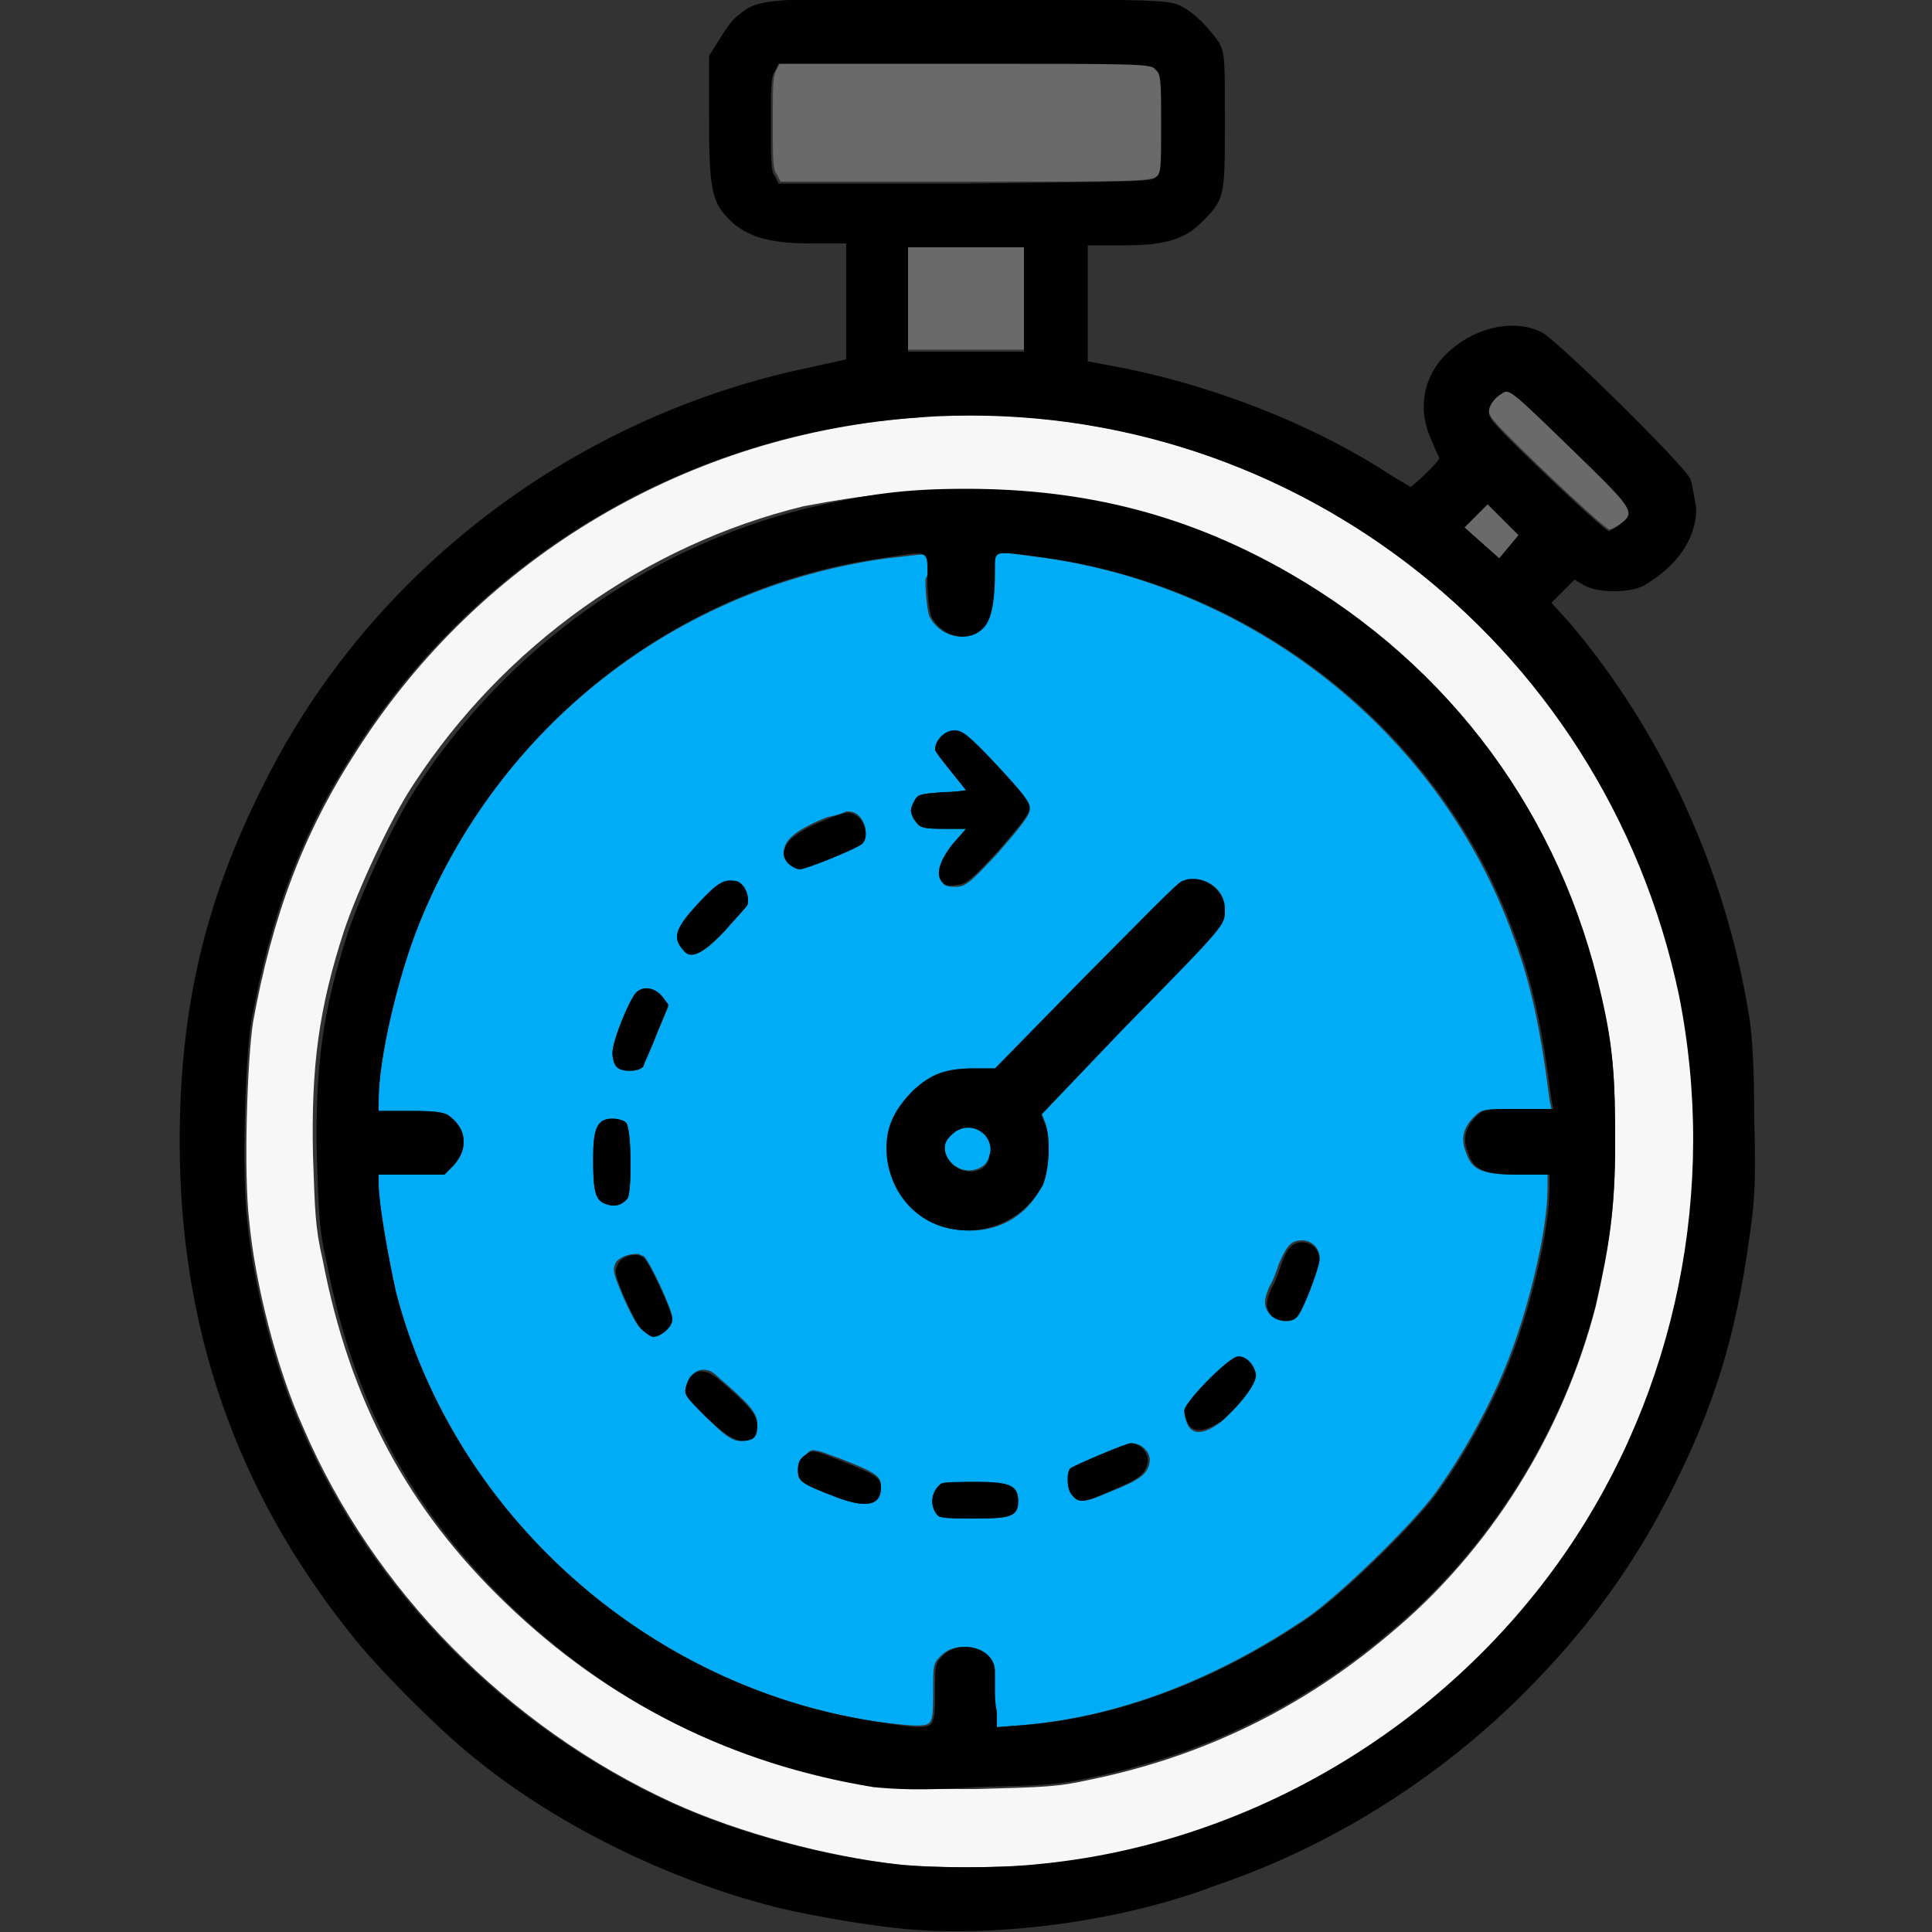 <?xml version="1.0" encoding="utf-8"?>
<!-- Generator: Adobe Illustrator 24.3.0, SVG Export Plug-In . SVG Version: 6.00 Build 0)  -->
<svg version="1.1" id="Layer_1" xmlns="http://www.w3.org/2000/svg" xmlns:xlink="http://www.w3.org/1999/xlink" x="0px" y="0px"
	 viewBox="0 0 100 100" style="enable-background:new 0 0 100 100;" xml:space="preserve">
<rect x="0" y="0" width="100" height="100" fill="#333333" stroke="none"/>
<style type="text/css">
	.st0{fill:#01ACF6;}
	.st1{fill:#6A6A6B;}
	.st2{fill:#F7F7F7;}
	.st3{fill:#010101;}
</style>
<g>
	<path id="path245" class="st0" d="M47.8,28.7c-0.3,0-0.9,0.1-1.9,0.2C35,30.4,25.8,37.6,21.7,47.8c-1.1,2.7-2.1,7-2.1,9.1v0.6
		l1.7,0c1.4,0,1.8,0.1,2,0.3c0.9,0.7,0.9,1.7,0.2,2.5L23,60.8h-1.7h-1.7l0,0.5c0,1,0.5,3.8,0.9,5.6c3,11.5,13,20.4,24.8,22.2
		c2.3,0.3,2.8,0.3,2.9-0.1h0c0.1-0.2,0.1-0.9,0.1-1.6c0-1.2,0-1.3,0.4-1.7c0.9-0.9,2.7-0.4,2.7,0.8c0,0.2,0,0.7,0,0.9
		c0,0.3,0,0.8,0.1,1.2l0,0.8l1.3-0.1c5.1-0.4,10.2-2.4,14.9-5.6c1.7-1.2,5.2-4.6,6.5-6.3c1.4-1.9,2.8-4.4,3.7-6.6
		c1.2-2.9,2.2-7.1,2.2-9.3v-0.7h-1.5c-1.8,0-2.4-0.2-2.7-1.1c-0.3-0.7-0.2-1.3,0.4-1.9c0.4-0.4,0.5-0.4,2.2-0.4h1.8l-0.1-0.5
		c-0.5-3.9-1-6.1-1.9-8.5c-3.8-10.5-13.5-18.2-24.8-19.6c-2.2-0.3-2.1-0.3-2.1,0.7c0,1.8-0.2,2.7-0.7,3.1c-0.8,0.7-2.1,0.3-2.6-0.7
		c-0.1-0.3-0.2-1.1-0.2-1.9C48.3,29.1,48.4,28.7,47.8,28.7L47.8,28.7z M49.4,37.9c0.4,0,0.7,0.2,2.2,1.8c1.3,1.4,1.7,1.9,1.7,2.2
		c0,0.3-0.4,0.8-1.6,2.2c-1.4,1.5-1.7,1.8-2.2,1.8c-0.3,0-0.6,0-0.7-0.2c-0.4-0.4-0.2-1.1,0.5-2l0.7-0.8l-1.2,0
		c-1.2,0-1.2-0.1-1.5-0.5c-0.2-0.4-0.2-0.5,0-0.9c0.2-0.4,0.3-0.4,1.5-0.5c0.7,0,1.2-0.1,1.2-0.1c0,0-0.4-0.5-0.8-1
		c-0.4-0.5-0.8-1-0.8-1.1C48.4,38.3,48.9,37.9,49.4,37.9z M43.8,42c0.2,0,0.3,0,0.5,0.1c0.5,0.3,0.7,1.2,0.3,1.5
		c-0.4,0.3-2.9,1.3-3.2,1.3c-0.2,0-0.4-0.1-0.6-0.3c-0.2-0.2-0.3-0.5-0.2-0.7c0.1-0.5,0.7-1,2.2-1.6C43.3,42.2,43.6,42.1,43.8,42z
		 M61.6,45.5c0.9-0.1,1.8,0.6,1.8,1.5c0,0.8,0.1,0.7-5.3,6.2l-4.2,4.4l0.2,0.5c0.3,0.8,0.2,2.3-0.1,3.1c-0.8,1.9-2.7,2.8-4.7,2.4
		c-2.1-0.4-3.5-2.4-3.3-4.6c0.1-1,0.6-1.8,1.4-2.6c0.9-0.8,1.6-1.1,3.1-1.1l1.1,0l4.7-4.8c2.6-2.6,4.8-4.9,5-4.9
		C61.4,45.5,61.5,45.5,61.6,45.5z M37.7,45.6c0.1,0,0.3,0,0.4,0c0.4,0.1,0.7,0.7,0.6,1.2c0,0.1-0.6,0.7-1.2,1.4
		c-1.2,1.3-1.7,1.4-2.2,0.9c-0.5-0.6-0.3-1.1,0.8-2.3C36.9,46,37.3,45.7,37.7,45.6L37.7,45.6z M33.6,51.2c0.2,0,0.5,0.2,0.7,0.5
		l0.3,0.4L34,53.5c-0.3,0.8-0.7,1.6-0.7,1.7c-0.2,0.3-1.1,0.3-1.4,0c-0.1-0.1-0.2-0.4-0.2-0.7c0-0.6,0.8-2.6,1.2-3.1
		C33.1,51.2,33.3,51.1,33.6,51.2L33.6,51.2z M31.7,57.9c0.3,0,0.6,0.1,0.7,0.2c0.3,0.3,0.3,3.5,0.1,3.9c-0.3,0.4-0.7,0.5-1.2,0.3
		c-0.5-0.2-0.6-0.7-0.6-2.3C30.7,58.4,30.9,57.9,31.7,57.9z M50,58.3c-0.3,0-0.5,0.2-0.8,0.4c-0.9,0.9,0.4,2.4,1.6,1.7
		c0.2-0.1,0.4-0.4,0.4-0.6C51.6,58.9,50.8,58.2,50,58.3z M67.4,64.2c0.5,0,0.9,0.4,0.9,0.9c0,0.4-0.9,2.8-1.2,3
		c-0.3,0.3-1.1,0.3-1.4-0.1c-0.3-0.4-0.3-0.7,0-1.4c0.2-0.3,0.4-0.9,0.5-1.2C66.6,64.5,66.8,64.2,67.4,64.2L67.4,64.2z M33,64.9
		c0.1,0,0.2,0.1,0.3,0.1c0.3,0.2,1.5,2.8,1.5,3.2c0,0.4-0.6,0.9-1,0.9c-0.2,0-0.5-0.2-0.7-0.4c-0.2-0.2-0.6-1-0.9-1.7
		c-0.5-1.2-0.5-1.3-0.3-1.7C32.2,65,32.6,64.9,33,64.9z M64,70.3c0.4,0,0.8,0.4,0.9,0.9c0.1,0.4-0.6,1.4-1.7,2.4
		c-0.8,0.6-1.4,0.7-1.7,0.2c-0.1-0.2-0.2-0.5-0.2-0.7C61.2,72.6,63.6,70.3,64,70.3z M36.4,70.9c0.3,0,0.5,0.1,0.8,0.4
		c1.5,1.3,2,1.8,2,2.4c0,0.4-0.1,0.6-0.3,0.7c-0.7,0.4-1.1,0.2-2.3-1c-1.1-1.1-1.2-1.2-1.1-1.6C35.7,71.2,36,70.9,36.4,70.9z
		 M58.6,74.7c0.5,0,1,0.5,0.9,1c-0.1,0.6-0.5,0.9-2,1.5c-1.4,0.6-1.6,0.6-2,0.2c-0.3-0.3-0.3-1.2-0.1-1.4
		C55.7,75.8,58.3,74.7,58.6,74.7z M42.3,75.1c0.2,0,0.6,0.2,1.2,0.4c1.8,0.7,2.1,0.9,2.1,1.4c0,1-0.7,1.2-2.3,0.6
		c-1.8-0.7-2-0.8-2-1.4c0-0.4,0.1-0.6,0.4-0.8C41.9,75.1,42,75,42.3,75.1z M50.5,76.7c1.8,0,2.2,0.2,2.2,1c0,0.8-0.4,0.9-2.3,0.9
		c-1.2,0-1.8-0.1-1.9-0.2c-0.4-0.5-0.3-1.2,0.2-1.6C48.7,76.8,49.6,76.7,50.5,76.7z"/>
	<path id="path246" class="st1" d="M77,26.1l-0.6,0.6l-0.6,0.6l0.9,0.8l0.9,0.8l0.5-0.6l0.5-0.6L77.9,27L77,26.1z"/>
	<path id="path247" class="st2" d="M50,25.4c6.3,0,11.6,1.4,16.8,4.4c8.3,4.8,14,12.5,16.1,21.9c0.6,2.6,0.7,4.2,0.7,7.5
		c0,3.4-0.3,5.3-1,8.4c-1.7,6.6-5.5,12.7-10.7,17c-4.5,3.8-9.6,6.3-15.4,7.5c-1.8,0.4-2.4,0.4-6,0.5c-3,0-4.4,0-5.5-0.2
		c-7.3-1.2-13.5-4.3-18.8-9.4c-5.1-4.9-8.1-10.5-9.5-17.8c-0.4-1.7-0.4-2.6-0.5-5.4c-0.1-4.6,0.3-7.6,1.6-11.6
		c0.7-2.1,2.4-5.8,3.6-7.6c4.7-7.2,12-12.4,20.2-14.4C44.8,25.6,46.7,25.4,50,25.4z M49.4,21.5c-0.6,0-1.2,0-1.7,0.1
		c-12,0.8-22.8,7.2-29.2,17.2c-2.8,4.3-4.4,8.6-5.4,14.1c-0.3,1.9-0.5,7.8-0.2,10.3c0.3,3.2,1.4,7.6,2.8,10.7
		c3.6,8.4,10.6,15.5,19.1,19.4c3.5,1.6,8.1,2.8,11.7,3.2c1.9,0.2,5.5,0.2,7.3,0c10.9-1,21.1-7,27.4-16.1c5.8-8.4,7.9-18.9,5.9-28.9
		C83.1,33.6,67.3,21.1,49.4,21.5L49.4,21.5z"/>
	<path id="path248" class="st1" d="M78,20.2c-0.1,0-0.2,0-0.3,0.1c-0.2,0.1-0.5,0.4-0.6,0.7c-0.1,0.4-0.1,0.5,1.1,1.7
		c1.8,1.8,4.9,4.7,5.1,4.7c0.1,0,0.3-0.1,0.6-0.3c0.8-0.6,0.6-0.8-2.7-4C78.9,20.8,78.3,20.3,78,20.2z"/>
	<path id="path249" class="st1" d="M47,12.7v2.7v2.7l3,0l3,0v-2.7v-2.7h-3L47,12.7z"/>
	<path id="path250" class="st1" d="M40.4,3.2l-0.2,0.4c-0.2,0.3-0.2,0.8-0.2,2.7s0,2.5,0.2,2.7l0.2,0.4H50c8.7,0,9.6,0,9.9-0.3
		c0.3-0.2,0.3-0.5,0.3-2.8c0-2.1,0-2.6-0.3-2.8c-0.2-0.3-0.8-0.3-9.9-0.3H40.4z"/>
	<path id="path251" class="st3" d="M47.6,99.9c-1.9-0.1-5.5-0.7-7.5-1.2c-5.5-1.4-11.5-4.3-15.9-8c-1.7-1.4-4.8-4.5-6.1-6.2
		c-5.9-7.4-8.8-15.8-8.8-25.4c0-6.9,1.3-12.5,4.4-18.6c5.5-11,16.1-19,28.3-21.5l1.8-0.4v-3v-3H42c-2.1,0-3.1-0.3-4-1
		c-1.1-1-1.3-1.5-1.3-5.3l0-3.4l0.5-0.8c0.3-0.5,0.7-1.1,1-1.3c1.1-0.9,1.2-0.9,12.3-0.9C59.9,0,60.5,0,61.1,0.3
		c0.8,0.4,1.5,1.2,2,1.9c0.3,0.6,0.3,0.8,0.3,4.1c0,3.9,0,4-1.2,5.2c-0.9,0.9-1.9,1.2-4.1,1.2h-1.8v3v3l2.1,0.4
		c4.8,1,9.8,3,13.6,5.5c0.5,0.3,1,0.6,1,0.6c0.1,0,1.5-1.3,1.5-1.5c0,0-0.2-0.4-0.4-0.9c-0.8-1.7-0.4-3.5,1-4.7
		c1.4-1.2,3.3-1.6,4.7-0.9c0.8,0.4,7.4,6.9,7.7,7.6c0.1,0.3,0.2,1,0.3,1.5c0,1.6-1,3-2.7,4c-0.7,0.4-2.4,0.4-3.1,0l-0.5-0.3
		l-0.6,0.6l-0.6,0.6l1,1.1c4.8,5.7,8,12.8,9.2,20.1c0.2,1,0.3,3,0.3,5.6c0.1,3.6,0,4.3-0.3,6.4c-0.7,4.9-1.8,8.4-3.9,12.6
		c-1.9,3.8-4.2,7-7.1,10c-4.6,4.8-10.4,8.5-16.6,10.6C58.2,99.4,52.1,100.2,47.6,99.9z M53.6,96.5c10.9-1,21.1-7,27.4-16.1
		c5.8-8.4,7.9-18.9,5.9-28.9C83,33,66.3,20.3,47.6,21.6c-12,0.8-22.8,7.2-29.2,17.2c-2.8,4.3-4.4,8.6-5.4,14.1
		c-0.3,1.9-0.5,7.8-0.2,10.3c0.3,3.2,1.4,7.6,2.8,10.7c3.6,8.4,10.6,15.5,19.1,19.4c3.5,1.6,8.1,2.8,11.7,3.2
		C48.1,96.7,51.7,96.7,53.6,96.5L53.6,96.5z M45.2,92.5c-7.3-1.2-13.5-4.3-18.8-9.4c-5.1-4.9-8.1-10.5-9.5-17.8
		c-0.4-1.7-0.4-2.6-0.5-5.4c-0.1-4.6,0.3-7.6,1.6-11.6c0.7-2.1,2.4-5.8,3.6-7.6c4.7-7.2,12-12.4,20.2-14.4c3-0.7,4.9-1,8.2-1
		c6.3,0,11.6,1.4,16.8,4.4c8.3,4.8,14,12.5,16.1,21.9c0.6,2.6,0.7,4.2,0.7,7.5c0,3.4-0.3,5.3-1,8.4c-1.7,6.6-5.5,12.7-10.7,17
		c-4.5,3.8-9.6,6.3-15.4,7.5c-1.8,0.4-2.4,0.4-6,0.5C47.7,92.7,46.2,92.6,45.2,92.5z M48.3,89c0.1-0.2,0.1-0.9,0.1-1.6
		c0-1.2,0-1.3,0.4-1.7c0.9-0.9,2.7-0.4,2.7,0.8c0,0.2,0,0.7,0,0.9c0,0.3,0,0.8,0.1,1.2l0,0.8l1.3-0.1c5.1-0.4,10.2-2.4,14.9-5.6
		c1.7-1.2,5.2-4.6,6.5-6.3c1.4-1.9,2.8-4.4,3.7-6.6c1.2-2.9,2.2-7.1,2.2-9.3v-0.7h-1.5c-1.8,0-2.4-0.2-2.7-1.1
		c-0.3-0.7-0.2-1.3,0.4-1.9c0.4-0.4,0.5-0.4,2.2-0.4h1.8l-0.1-0.5c-0.5-3.9-1-6.1-1.9-8.5c-3.8-10.5-13.5-18.2-24.8-19.6
		c-2.2-0.3-2.1-0.3-2.1,0.7c0,1.8-0.2,2.7-0.7,3.1c-0.8,0.7-2.1,0.3-2.6-0.7c-0.1-0.3-0.2-1.1-0.2-1.9c0-1.6,0.2-1.5-2.4-1.1
		C35,30.4,25.8,37.6,21.7,47.8c-1.1,2.7-2.1,7-2.1,9.1v0.6l1.7,0c1.4,0,1.8,0.1,2,0.3c0.9,0.7,0.9,1.7,0.2,2.5L23,60.8h-1.7h-1.7
		l0,0.5c0,1,0.5,3.8,0.9,5.6c3,11.5,13,20.4,24.8,22.2C47.7,89.5,48.2,89.5,48.3,89L48.3,89z M48.5,78.4c-0.4-0.5-0.3-1.2,0.2-1.6
		c0.1-0.1,0.9-0.1,1.8-0.1c1.8,0,2.2,0.2,2.2,1c0,0.8-0.4,0.9-2.3,0.9C49.2,78.6,48.6,78.6,48.5,78.4z M43.3,77.5
		c-1.8-0.7-2-0.8-2-1.4c0-0.4,0.1-0.6,0.4-0.8c0.4-0.3,0.5-0.2,1.8,0.3c1.8,0.7,2.1,0.9,2.1,1.4C45.6,77.9,44.9,78.1,43.3,77.5z
		 M55.5,77.4c-0.3-0.3-0.3-1.2-0.1-1.4c0.3-0.2,2.9-1.3,3.1-1.3c0.5,0,1,0.5,0.9,1c-0.1,0.6-0.5,0.9-2,1.5
		C56.1,77.8,55.8,77.8,55.5,77.4z M36.6,73.4c-1.1-1.1-1.2-1.2-1.1-1.6c0.2-0.9,0.9-1.1,1.7-0.4c1.5,1.3,2,1.8,2,2.4
		c0,0.4-0.1,0.6-0.3,0.7C38.3,74.7,37.9,74.6,36.6,73.4z M61.5,73.7c-0.1-0.2-0.2-0.5-0.2-0.7c0-0.4,2.3-2.8,2.8-2.8
		c0.4,0,0.8,0.4,0.9,0.9c0.1,0.4-0.6,1.4-1.7,2.4C62.4,74.1,61.8,74.2,61.5,73.7z M33.2,68.8c-0.2-0.2-0.6-1-0.9-1.7
		c-0.5-1.2-0.5-1.3-0.3-1.7c0.2-0.4,1-0.6,1.3-0.3c0.3,0.2,1.5,2.8,1.5,3.2c0,0.4-0.6,0.9-1,0.9C33.7,69.2,33.4,69,33.2,68.8z
		 M65.8,68.1c-0.3-0.4-0.3-0.7,0-1.4c0.2-0.3,0.4-0.9,0.5-1.2c0.3-0.9,0.6-1.2,1.1-1.2c0.5,0,0.9,0.4,0.9,0.9c0,0.4-0.9,2.8-1.2,3
		C66.8,68.5,66.1,68.4,65.8,68.1z M49.2,63.6c-2.1-0.4-3.5-2.4-3.3-4.6c0.1-1,0.6-1.8,1.4-2.6c0.9-0.8,1.6-1.1,3.1-1.1l1.1,0
		l4.7-4.8c2.6-2.6,4.8-4.9,5-4.9c1-0.4,2.2,0.4,2.2,1.5c0,0.8,0.1,0.7-5.3,6.2l-4.2,4.4l0.2,0.5c0.3,0.8,0.2,2.3-0.1,3.1
		C53.1,63,51.2,64,49.2,63.6L49.2,63.6z M50.8,60.5c0.2-0.1,0.4-0.4,0.4-0.6c0.4-1.2-1.1-2.1-2-1.1C48.3,59.6,49.6,61.1,50.8,60.5z
		 M31.3,62.3c-0.5-0.2-0.6-0.7-0.6-2.3c0-1.6,0.2-2.1,1-2.1c0.3,0,0.6,0.1,0.7,0.2c0.3,0.3,0.3,3.5,0.1,3.9
		C32.2,62.4,31.8,62.5,31.3,62.3z M31.9,55.2c-0.1-0.1-0.2-0.4-0.2-0.7c0-0.6,0.8-2.6,1.2-3.1c0.4-0.4,1-0.3,1.4,0.2l0.3,0.4
		L34,53.5c-0.3,0.8-0.7,1.6-0.7,1.7C33,55.5,32.1,55.5,31.9,55.2L31.9,55.2z M35.3,49.1c-0.5-0.6-0.3-1.1,0.8-2.3
		c1.1-1.2,1.4-1.3,2-1.2c0.4,0.1,0.7,0.7,0.6,1.2c0,0.1-0.6,0.7-1.2,1.4C36.2,49.5,35.7,49.7,35.3,49.1z M48.8,45.7
		c-0.4-0.4-0.2-1.1,0.5-2l0.7-0.8l-1.2,0c-1.2,0-1.2-0.1-1.5-0.5c-0.2-0.4-0.2-0.5,0-0.9c0.2-0.4,0.3-0.4,1.5-0.5
		c0.7,0,1.2-0.1,1.2-0.1c0,0-0.4-0.5-0.8-1c-0.4-0.5-0.8-1-0.8-1.1c0-0.5,0.5-1,1-1c0.4,0,0.7,0.2,2.2,1.8c1.3,1.4,1.7,1.9,1.7,2.2
		c0,0.3-0.4,0.8-1.6,2.2c-1.4,1.5-1.7,1.8-2.2,1.8C49.2,45.9,48.9,45.8,48.8,45.7L48.8,45.7z M40.8,44.7c-0.2-0.2-0.3-0.5-0.2-0.7
		c0.1-0.5,0.7-1,2.2-1.6c1-0.4,1.2-0.4,1.5-0.2c0.5,0.3,0.7,1.2,0.3,1.5c-0.4,0.3-2.9,1.3-3.2,1.3C41.2,45,40.9,44.8,40.8,44.7z
		 M77.9,27L77,26.1l-0.6,0.6l-0.6,0.6l0.9,0.8l0.9,0.8l0.5-0.6l0.5-0.6L77.9,27z M83.9,27.1c0.8-0.6,0.6-0.8-2.7-4
		c-3.1-3-3.1-3-3.5-2.7c-0.2,0.1-0.5,0.4-0.6,0.7c-0.1,0.4-0.1,0.5,1.1,1.7c1.8,1.8,4.9,4.7,5.1,4.7C83.4,27.4,83.7,27.3,83.9,27.1z
		 M53,15.5v-2.7h-3h-3l0,2.7l0,2.7l3,0l3,0V15.5z M59.8,9.2c0.3-0.2,0.3-0.5,0.3-2.8c0-2.1,0-2.6-0.3-2.8c-0.2-0.3-0.8-0.3-9.9-0.3
		h-9.6l-0.2,0.4c-0.2,0.3-0.2,0.8-0.2,2.7c0,1.9,0,2.5,0.2,2.7l0.2,0.4H50C58.7,9.4,59.6,9.4,59.8,9.2z"/>
</g>
</svg>
